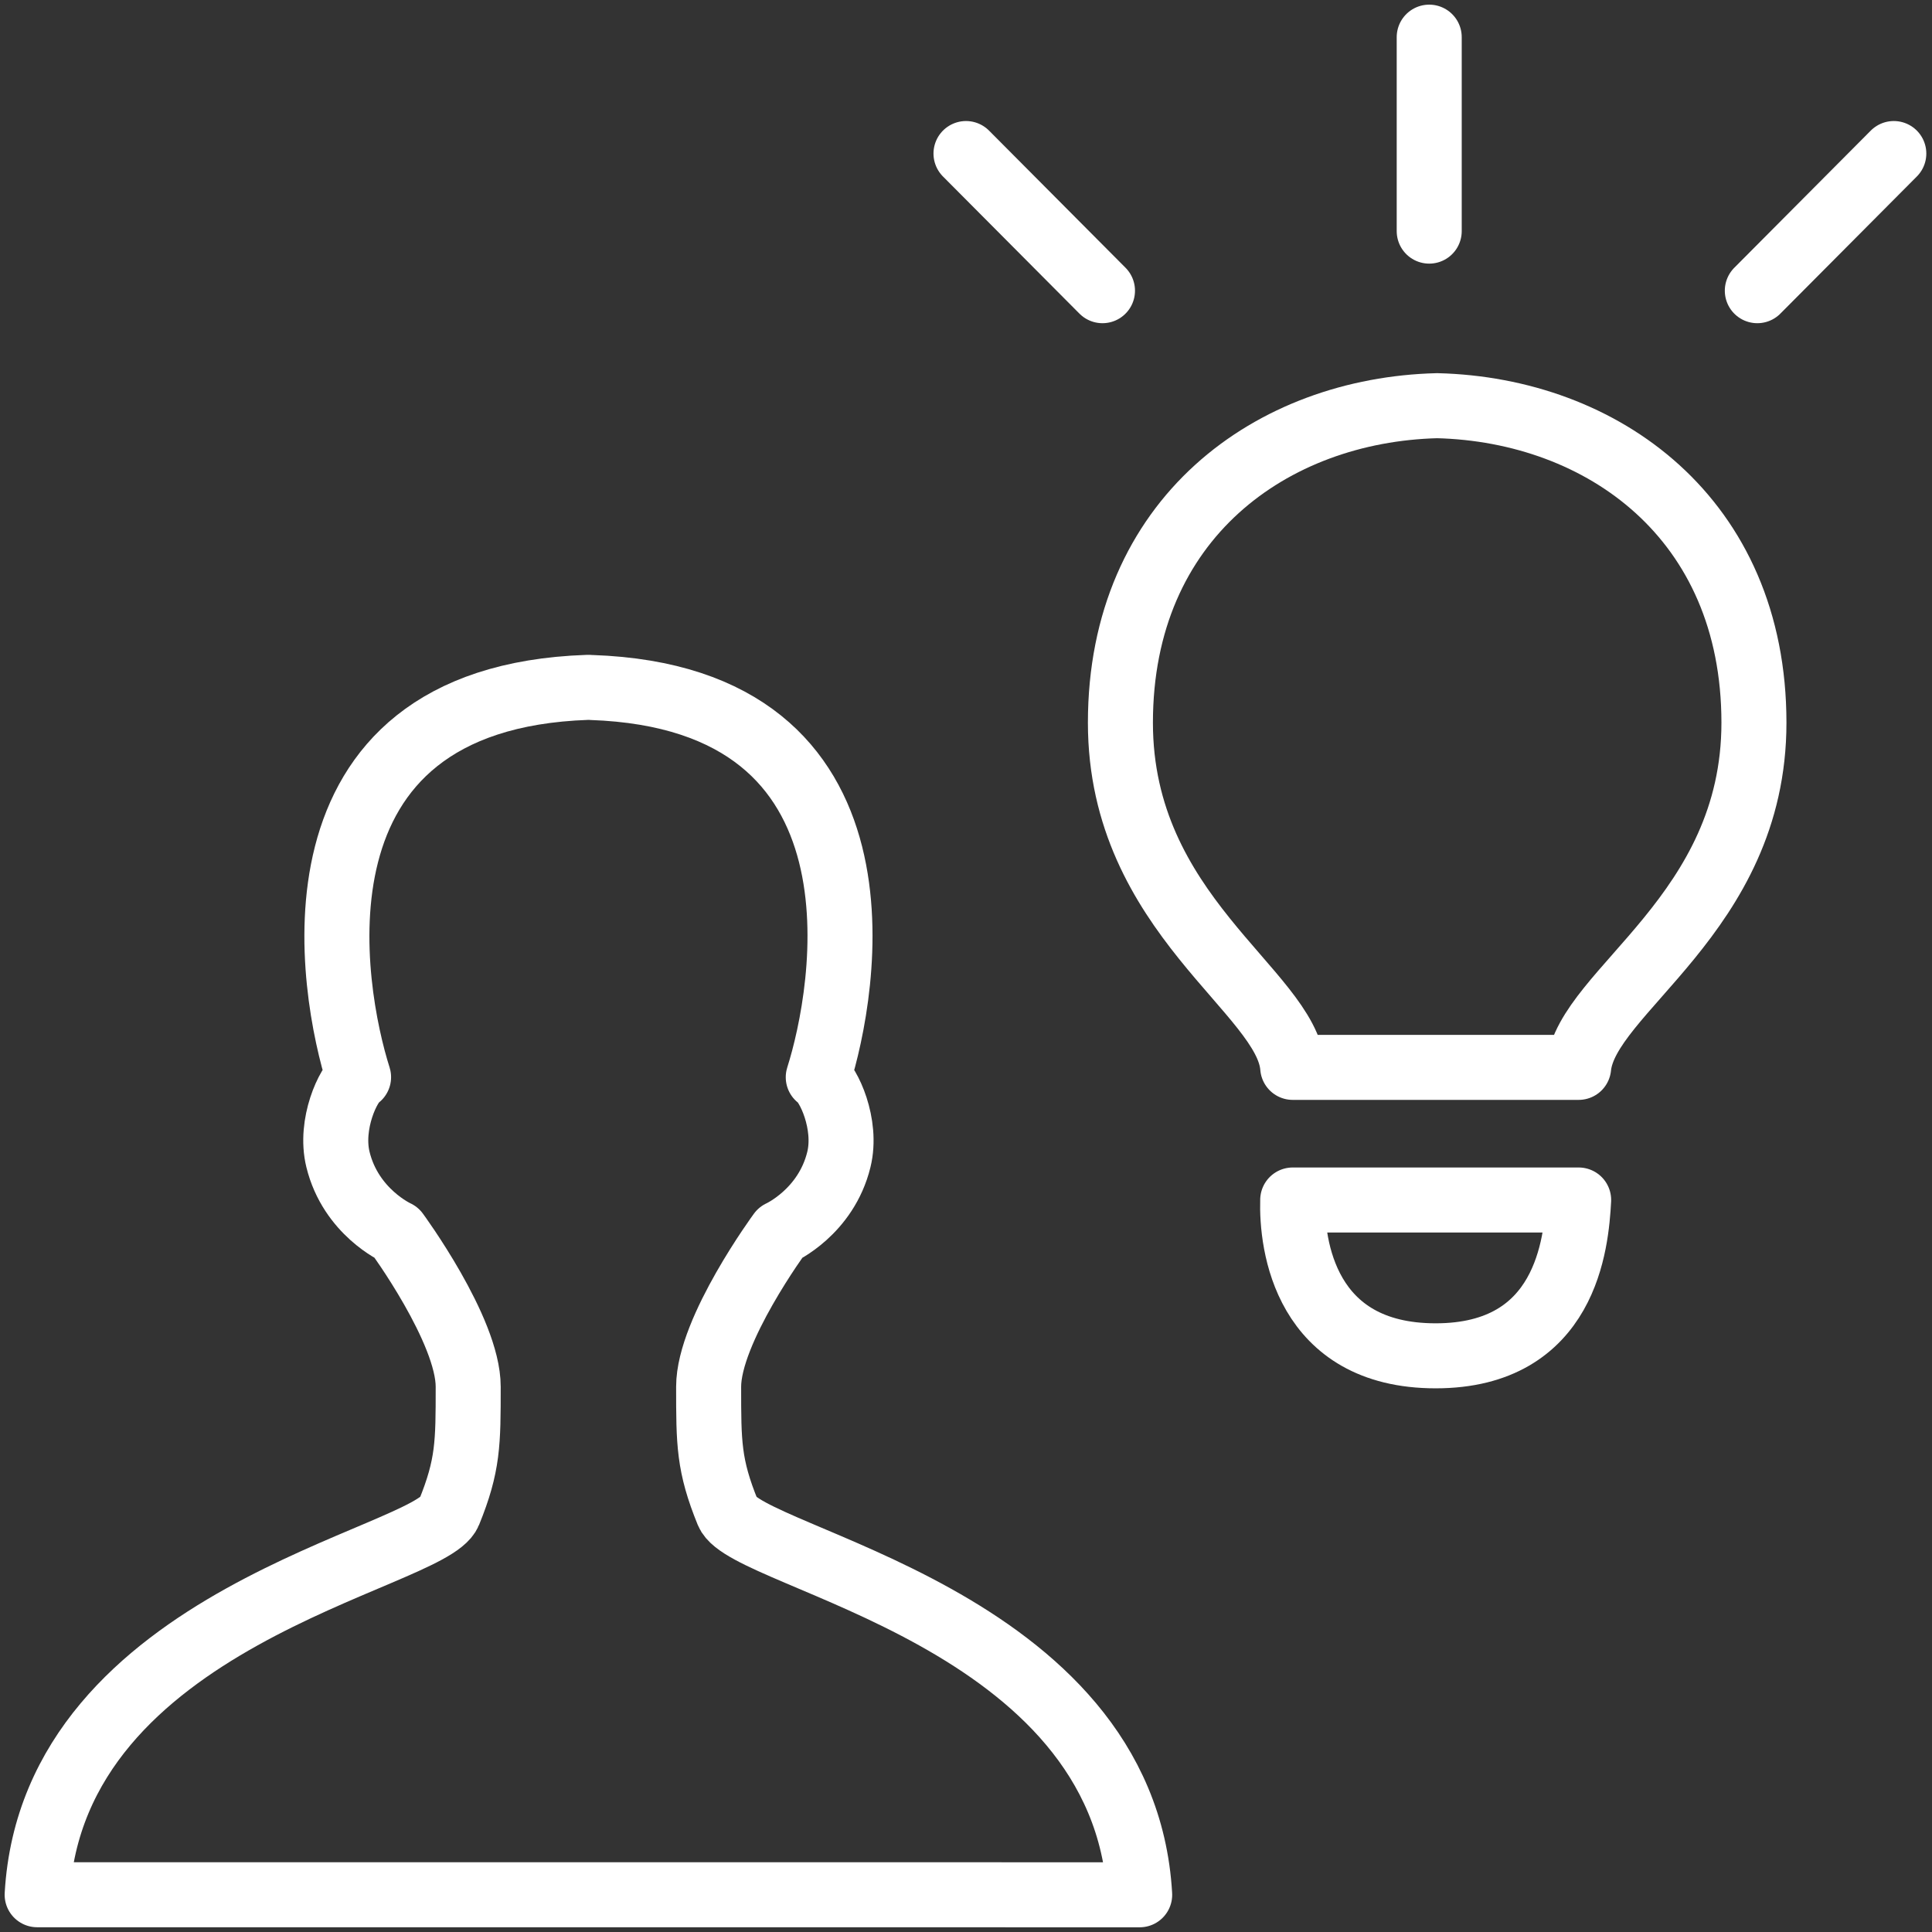 <?xml version="1.0" encoding="UTF-8"?>
<svg width="104px" height="104px" viewBox="0 0 104 104" version="1.1" xmlns="http://www.w3.org/2000/svg" xmlns:xlink="http://www.w3.org/1999/xlink">
    <rect x="0" y="0" width="104" height="104" fill="#333333" stroke="none"/>
    <!-- Generator: Sketch 46.2 (44496) - http://www.bohemiancoding.com/sketch -->
    <title>web-30</title>
    <desc>Created with Sketch.</desc>
    <defs></defs>
    <g id="ALL" stroke="none" stroke-width="1" fill="none" fill-rule="evenodd" stroke-linecap="round" stroke-linejoin="round">
        <g id="Secondary" transform="translate(-4307, -8103)" stroke="#FFFFFF" stroke-width="3.5">
            <g id="web-30" transform="translate(4309, 8105)">
                <path d="M17.302,55.984 C16.756,56.331 15.726,58.505 16.192,60.413 C16.885,63.251 19.349,64.358 19.349,64.358 C19.349,64.358 23.203,69.598 23.203,72.645 C23.203,75.692 23.203,76.876 22.17,79.418 C21.137,81.96 0.861,85.007 0,99.994 L29.512,99.994 L59.349,99.997 C58.488,85.011 38.212,81.963 37.179,79.421 C36.146,76.879 36.146,75.695 36.146,72.648 C36.146,69.601 40,64.361 40,64.361 C40,64.361 42.464,63.254 43.157,60.416 C43.623,58.508 42.593,56.334 42.047,55.987 C43.507,51.399 46.425,35.579 29.836,35.008 C29.763,34.998 29.689,35 29.616,35.002 C12.924,35.575 15.842,51.395 17.302,55.984 Z" id="Layer-1"></path>
                <path d="M75.281,70.984 C68.241,70.984 67.512,64.983 67.587,62.596 L82.979,62.596 C82.854,64.916 82.321,70.984 75.281,70.984 L75.281,70.984 Z M67.587,55.457 C67.266,51.372 58.312,47.224 58.312,36.904 C58.312,25.896 66.47,20.059 75.362,19.838 C84.257,20.06 92.415,25.896 92.415,36.904 C92.415,47.224 83.397,51.328 82.979,55.457 L67.587,55.457 L67.587,55.457 Z" id="Layer-2"></path>
                <path d="M74.935,0 L74.935,10.441" id="Layer-3"></path>
                <path d="M99.944,6.265 L92.597,13.648" id="Layer-4"></path>
                <path d="M50,6.265 L57.347,13.648" id="Layer-5"></path>
            </g>
        </g>
    </g>
</svg>